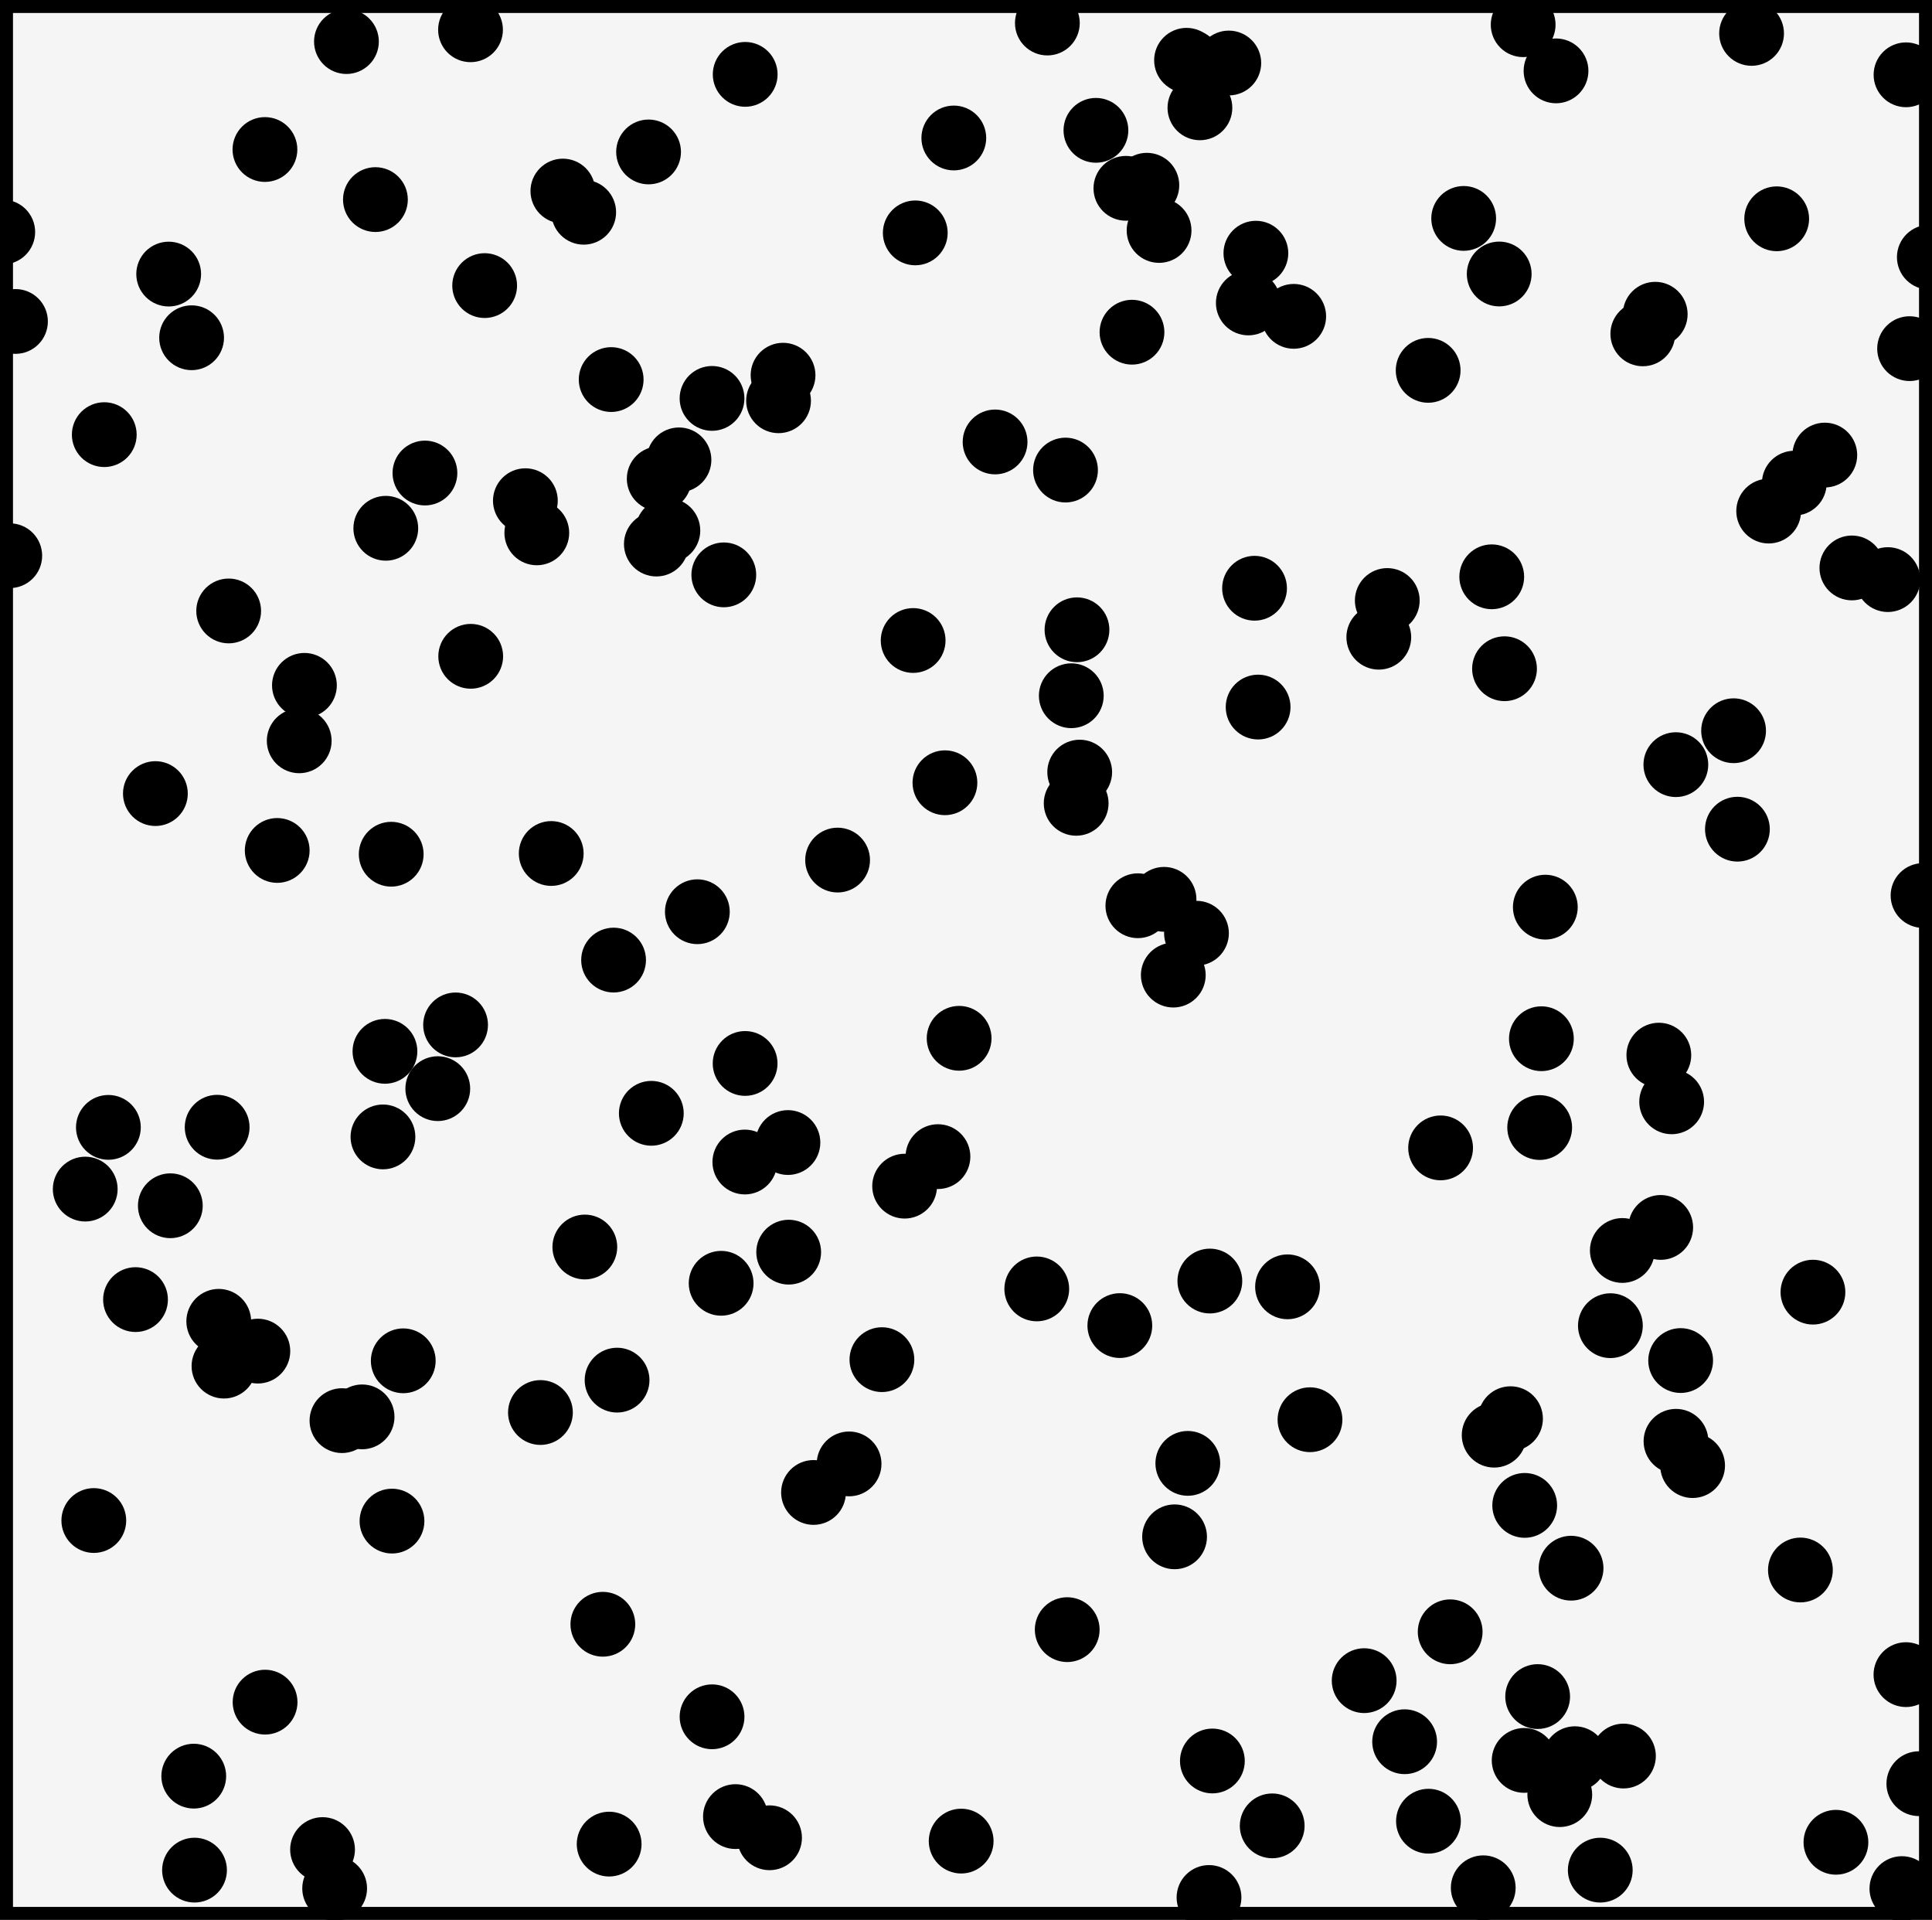 <?xml version="1.0" encoding="utf-8" standalone="no"?>
<!DOCTYPE svg PUBLIC "-//W3C//DTD SVG 1.1//EN"
  "http://www.w3.org/Graphics/SVG/1.1/DTD/svg11.dtd">
<svg xmlns:xlink="http://www.w3.org/1999/xlink" width="111.6pt" height="110.88pt" viewBox="0 0 111.6 110.88" xmlns="http://www.w3.org/2000/svg" version="1.1">
 <defs>
  <style type="text/css">*{stroke-linejoin: round; stroke-linecap: butt}</style>
 </defs>
 <g id="figure_1">
  <g id="patch_1">
   <path d="M 0 110.88 
L 111.6 110.88 
L 111.6 0 
L 0 0 
z
" style="fill: #ffffff"/>
  </g>
  <g id="axes_1">
   <g id="patch_2">
    <path d="M 0 110.88 
L 111.6 110.88 
L 111.6 -0 
L 0 -0 
z
" clip-path="url(#paf78b00a48)" style="fill: #f5f5f5; stroke: #000000; stroke-width: 1.5; stroke-linejoin: miter"/>
   </g>
   <g id="PathCollection_1">
    <defs>
     <path id="m6b516a6b64" d="M 0 1.871 
C 0.496 1.871 0.972 1.674 1.323 1.323 
C 1.674 0.972 1.871 0.496 1.871 0 
C 1.871 -0.496 1.674 -0.972 1.323 -1.323 
C 0.972 -1.674 0.496 -1.871 0 -1.871 
C -0.496 -1.871 -0.972 -1.674 -1.323 -1.323 
C -1.674 -0.972 -1.871 -0.496 -1.871 0 
C -1.871 0.496 -1.674 0.972 -1.323 1.323 
C -0.972 1.674 -0.496 1.871 0 1.871 
z
"/>
    </defs>
    <g clip-path="url(#paf78b00a48)">
     <use xlink:href="#m6b516a6b64" x="86.169" y="33.312"/>
     <use xlink:href="#m6b516a6b64" x="12.636" y="76.31"/>
     <use xlink:href="#m6b516a6b64" x="54.18" y="66.799"/>
     <use xlink:href="#m6b516a6b64" x="61.548" y="27.148"/>
     <use xlink:href="#m6b516a6b64" x="9.839" y="69.636"/>
     <use xlink:href="#m6b516a6b64" x="52.87" y="13.45"/>
     <use xlink:href="#m6b516a6b64" x="72.545" y="14.623"/>
     <use xlink:href="#m6b516a6b64" x="27.19" y="37.904"/>
     <use xlink:href="#m6b516a6b64" x="23.294" y="78.591"/>
     <use xlink:href="#m6b516a6b64" x="42.482" y="104.914"/>
     <use xlink:href="#m6b516a6b64" x="21.686" y="11.527"/>
     <use xlink:href="#m6b516a6b64" x="8.976" y="45.832"/>
     <use xlink:href="#m6b516a6b64" x="93.777" y="101.417"/>
     <use xlink:href="#m6b516a6b64" x="30.348" y="28.917"/>
     <use xlink:href="#m6b516a6b64" x="41.81" y="33.2"/>
     <use xlink:href="#m6b516a6b64" x="0.159" y="13.4"/>
     <use xlink:href="#m6b516a6b64" x="69.113" y="53.896"/>
     <use xlink:href="#m6b516a6b64" x="15.312" y="98.304"/>
     <use xlink:href="#m6b516a6b64" x="37.464" y="8.775"/>
     <use xlink:href="#m6b516a6b64" x="61.647" y="94.117"/>
     <use xlink:href="#m6b516a6b64" x="22.285" y="30.51"/>
     <use xlink:href="#m6b516a6b64" x="17.284" y="42.784"/>
     <use xlink:href="#m6b516a6b64" x="4.923" y="68.674"/>
     <use xlink:href="#m6b516a6b64" x="93.023" y="76.562"/>
     <use xlink:href="#m6b516a6b64" x="39.22" y="26.559"/>
     <use xlink:href="#m6b516a6b64" x="111.446" y="14.853"/>
     <use xlink:href="#m6b516a6b64" x="6.261" y="65.109"/>
     <use xlink:href="#m6b516a6b64" x="95.612" y="18.148"/>
     <use xlink:href="#m6b516a6b64" x="35.187" y="106.503"/>
     <use xlink:href="#m6b516a6b64" x="92.438" y="108.006"/>
     <use xlink:href="#m6b516a6b64" x="72.468" y="33.973"/>
     <use xlink:href="#m6b516a6b64" x="65.728" y="52.309"/>
     <use xlink:href="#m6b516a6b64" x="100.36" y="47.888"/>
     <use xlink:href="#m6b516a6b64" x="11.236" y="108.005"/>
     <use xlink:href="#m6b516a6b64" x="32.514" y="11.035"/>
     <use xlink:href="#m6b516a6b64" x="74.73" y="18.27"/>
     <use xlink:href="#m6b516a6b64" x="82.496" y="21.389"/>
     <use xlink:href="#m6b516a6b64" x="102.629" y="12.636"/>
     <use xlink:href="#m6b516a6b64" x="55.096" y="7.969"/>
     <use xlink:href="#m6b516a6b64" x="31.218" y="81.577"/>
     <use xlink:href="#m6b516a6b64" x="40.282" y="52.655"/>
     <use xlink:href="#m6b516a6b64" x="27.996" y="16.494"/>
     <use xlink:href="#m6b516a6b64" x="49.046" y="84.545"/>
     <use xlink:href="#m6b516a6b64" x="27.179" y="1.719"/>
     <use xlink:href="#m6b516a6b64" x="5.419" y="87.815"/>
     <use xlink:href="#m6b516a6b64" x="86.309" y="82.886"/>
     <use xlink:href="#m6b516a6b64" x="78.8" y="97.063"/>
     <use xlink:href="#m6b516a6b64" x="45.514" y="65.985"/>
     <use xlink:href="#m6b516a6b64" x="38.579" y="30.641"/>
     <use xlink:href="#m6b516a6b64" x="70.98" y="3.639"/>
     <use xlink:href="#m6b516a6b64" x="68.613" y="84.514"/>
     <use xlink:href="#m6b516a6b64" x="34.823" y="93.806"/>
     <use xlink:href="#m6b516a6b64" x="25.288" y="62.873"/>
     <use xlink:href="#m6b516a6b64" x="88.041" y="101.669"/>
     <use xlink:href="#m6b516a6b64" x="62.211" y="36.372"/>
     <use xlink:href="#m6b516a6b64" x="43.041" y="61.418"/>
     <use xlink:href="#m6b516a6b64" x="94.895" y="19.281"/>
     <use xlink:href="#m6b516a6b64" x="65.388" y="19.186"/>
     <use xlink:href="#m6b516a6b64" x="54.583" y="45.206"/>
     <use xlink:href="#m6b516a6b64" x="69.886" y="73.984"/>
     <use xlink:href="#m6b516a6b64" x="90.751" y="90.568"/>
     <use xlink:href="#m6b516a6b64" x="37.623" y="64.297"/>
     <use xlink:href="#m6b516a6b64" x="35.443" y="55.448"/>
     <use xlink:href="#m6b516a6b64" x="89.882" y="4.093"/>
     <use xlink:href="#m6b516a6b64" x="84.548" y="12.614"/>
     <use xlink:href="#m6b516a6b64" x="62.164" y="46.394"/>
     <use xlink:href="#m6b516a6b64" x="66.247" y="10.698"/>
     <use xlink:href="#m6b516a6b64" x="61.882" y="40.181"/>
     <use xlink:href="#m6b516a6b64" x="104.723" y="74.626"/>
     <use xlink:href="#m6b516a6b64" x="97.772" y="84.643"/>
     <use xlink:href="#m6b516a6b64" x="55.403" y="59.965"/>
     <use xlink:href="#m6b516a6b64" x="97.081" y="78.576"/>
     <use xlink:href="#m6b516a6b64" x="41.131" y="99.15"/>
     <use xlink:href="#m6b516a6b64" x="22.643" y="87.848"/>
     <use xlink:href="#m6b516a6b64" x="63.305" y="7.527"/>
     <use xlink:href="#m6b516a6b64" x="0.564" y="32.094"/>
     <use xlink:href="#m6b516a6b64" x="73.487" y="105.449"/>
     <use xlink:href="#m6b516a6b64" x="101.178" y="1.929"/>
     <use xlink:href="#m6b516a6b64" x="89.037" y="59.989"/>
     <use xlink:href="#m6b516a6b64" x="106.051" y="106.397"/>
     <use xlink:href="#m6b516a6b64" x="22.598" y="49.334"/>
     <use xlink:href="#m6b516a6b64" x="6.023" y="25.102"/>
     <use xlink:href="#m6b516a6b64" x="79.645" y="36.801"/>
     <use xlink:href="#m6b516a6b64" x="0.894" y="18.565"/>
     <use xlink:href="#m6b516a6b64" x="33.717" y="12.258"/>
     <use xlink:href="#m6b516a6b64" x="64.686" y="76.557"/>
     <use xlink:href="#m6b516a6b64" x="35.304" y="21.921"/>
     <use xlink:href="#m6b516a6b64" x="22.121" y="65.66"/>
     <use xlink:href="#m6b516a6b64" x="26.316" y="59.192"/>
     <use xlink:href="#m6b516a6b64" x="31.008" y="30.774"/>
     <use xlink:href="#m6b516a6b64" x="102.166" y="29.516"/>
     <use xlink:href="#m6b516a6b64" x="11.068" y="19.506"/>
     <use xlink:href="#m6b516a6b64" x="13.209" y="35.284"/>
     <use xlink:href="#m6b516a6b64" x="105.408" y="26.282"/>
     <use xlink:href="#m6b516a6b64" x="109.05" y="33.474"/>
     <use xlink:href="#m6b516a6b64" x="67.239" y="51.939"/>
     <use xlink:href="#m6b516a6b64" x="44.452" y="106.137"/>
     <use xlink:href="#m6b516a6b64" x="106.972" y="32.8"/>
     <use xlink:href="#m6b516a6b64" x="15.304" y="8.635"/>
     <use xlink:href="#m6b516a6b64" x="62.368" y="44.592"/>
     <use xlink:href="#m6b516a6b64" x="33.782" y="72.019"/>
     <use xlink:href="#m6b516a6b64" x="90.973" y="101.57"/>
     <use xlink:href="#m6b516a6b64" x="46.992" y="86.194"/>
     <use xlink:href="#m6b516a6b64" x="81.137" y="100.59"/>
     <use xlink:href="#m6b516a6b64" x="45.558" y="72.316"/>
     <use xlink:href="#m6b516a6b64" x="68.539" y="3.481"/>
     <use xlink:href="#m6b516a6b64" x="96.804" y="44.161"/>
     <use xlink:href="#m6b516a6b64" x="52.255" y="68.504"/>
     <use xlink:href="#m6b516a6b64" x="111.082" y="51.719"/>
     <use xlink:href="#m6b516a6b64" x="95.821" y="60.938"/>
     <use xlink:href="#m6b516a6b64" x="68.71" y="3.576"/>
     <use xlink:href="#m6b516a6b64" x="18.632" y="106.818"/>
     <use xlink:href="#m6b516a6b64" x="66.953" y="13.31"/>
     <use xlink:href="#m6b516a6b64" x="95.929" y="70.888"/>
     <use xlink:href="#m6b516a6b64" x="12.938" y="78.897"/>
     <use xlink:href="#m6b516a6b64" x="24.546" y="27.319"/>
     <use xlink:href="#m6b516a6b64" x="11.192" y="102.578"/>
     <use xlink:href="#m6b516a6b64" x="87.253" y="81.934"/>
     <use xlink:href="#m6b516a6b64" x="45.232" y="21.669"/>
     <use xlink:href="#m6b516a6b64" x="19.753" y="82.046"/>
     <use xlink:href="#m6b516a6b64" x="17.585" y="39.581"/>
     <use xlink:href="#m6b516a6b64" x="59.888" y="74.439"/>
     <use xlink:href="#m6b516a6b64" x="12.544" y="65.101"/>
     <use xlink:href="#m6b516a6b64" x="22.236" y="60.718"/>
     <use xlink:href="#m6b516a6b64" x="31.841" y="49.292"/>
     <use xlink:href="#m6b516a6b64" x="109.861" y="109.072"/>
     <use xlink:href="#m6b516a6b64" x="52.747" y="36.991"/>
     <use xlink:href="#m6b516a6b64" x="75.67" y="81.993"/>
     <use xlink:href="#m6b516a6b64" x="83.215" y="66.294"/>
     <use xlink:href="#m6b516a6b64" x="14.895" y="78.031"/>
     <use xlink:href="#m6b516a6b64" x="96.562" y="63.633"/>
     <use xlink:href="#m6b516a6b64" x="90.099" y="103.645"/>
     <use xlink:href="#m6b516a6b64" x="88.073" y="86.941"/>
     <use xlink:href="#m6b516a6b64" x="60.5" y="1.33"/>
     <use xlink:href="#m6b516a6b64" x="55.521" y="106.329"/>
     <use xlink:href="#m6b516a6b64" x="69.312" y="6.227"/>
     <use xlink:href="#m6b516a6b64" x="93.712" y="72.219"/>
     <use xlink:href="#m6b516a6b64" x="44.972" y="23.145"/>
     <use xlink:href="#m6b516a6b64" x="57.48" y="25.524"/>
     <use xlink:href="#m6b516a6b64" x="86.907" y="38.621"/>
     <use xlink:href="#m6b516a6b64" x="83.768" y="94.242"/>
     <use xlink:href="#m6b516a6b64" x="7.828" y="75.056"/>
     <use xlink:href="#m6b516a6b64" x="96.812" y="83.239"/>
     <use xlink:href="#m6b516a6b64" x="103.999" y="90.672"/>
     <use xlink:href="#m6b516a6b64" x="86.6" y="15.824"/>
     <use xlink:href="#m6b516a6b64" x="67.848" y="88.756"/>
     <use xlink:href="#m6b516a6b64" x="110.099" y="4.32"/>
     <use xlink:href="#m6b516a6b64" x="88.938" y="65.119"/>
     <use xlink:href="#m6b516a6b64" x="74.373" y="74.318"/>
     <use xlink:href="#m6b516a6b64" x="110.095" y="96.715"/>
     <use xlink:href="#m6b516a6b64" x="110.84" y="103.013"/>
     <use xlink:href="#m6b516a6b64" x="100.139" y="42.202"/>
     <use xlink:href="#m6b516a6b64" x="43.025" y="67.11"/>
     <use xlink:href="#m6b516a6b64" x="110.306" y="20.135"/>
     <use xlink:href="#m6b516a6b64" x="19.331" y="109.061"/>
     <use xlink:href="#m6b516a6b64" x="72.674" y="40.835"/>
     <use xlink:href="#m6b516a6b64" x="70.032" y="101.702"/>
     <use xlink:href="#m6b516a6b64" x="82.514" y="105.18"/>
     <use xlink:href="#m6b516a6b64" x="87.984" y="1.427"/>
     <use xlink:href="#m6b516a6b64" x="48.383" y="49.672"/>
     <use xlink:href="#m6b516a6b64" x="43.045" y="4.295"/>
     <use xlink:href="#m6b516a6b64" x="9.744" y="15.829"/>
     <use xlink:href="#m6b516a6b64" x="65.036" y="10.876"/>
     <use xlink:href="#m6b516a6b64" x="88.821" y="97.982"/>
     <use xlink:href="#m6b516a6b64" x="69.837" y="109.585"/>
     <use xlink:href="#m6b516a6b64" x="80.135" y="34.681"/>
     <use xlink:href="#m6b516a6b64" x="50.943" y="78.524"/>
     <use xlink:href="#m6b516a6b64" x="16.013" y="49.116"/>
     <use xlink:href="#m6b516a6b64" x="72.108" y="17.496"/>
     <use xlink:href="#m6b516a6b64" x="41.656" y="74.114"/>
     <use xlink:href="#m6b516a6b64" x="38.079" y="27.648"/>
     <use xlink:href="#m6b516a6b64" x="20.916" y="81.829"/>
     <use xlink:href="#m6b516a6b64" x="20.012" y="2.401"/>
     <use xlink:href="#m6b516a6b64" x="67.774" y="56.315"/>
     <use xlink:href="#m6b516a6b64" x="35.645" y="79.707"/>
     <use xlink:href="#m6b516a6b64" x="37.914" y="31.421"/>
     <use xlink:href="#m6b516a6b64" x="41.13" y="23.009"/>
     <use xlink:href="#m6b516a6b64" x="85.678" y="109.025"/>
     <use xlink:href="#m6b516a6b64" x="103.646" y="27.903"/>
     <use xlink:href="#m6b516a6b64" x="89.264" y="52.391"/>
    </g>
   </g>
  </g>
 </g>
 <defs>
  <clipPath id="paf78b00a48">
   <rect x="0" y="-0" width="111.6" height="110.88"/>
  </clipPath>
 </defs>
</svg>

